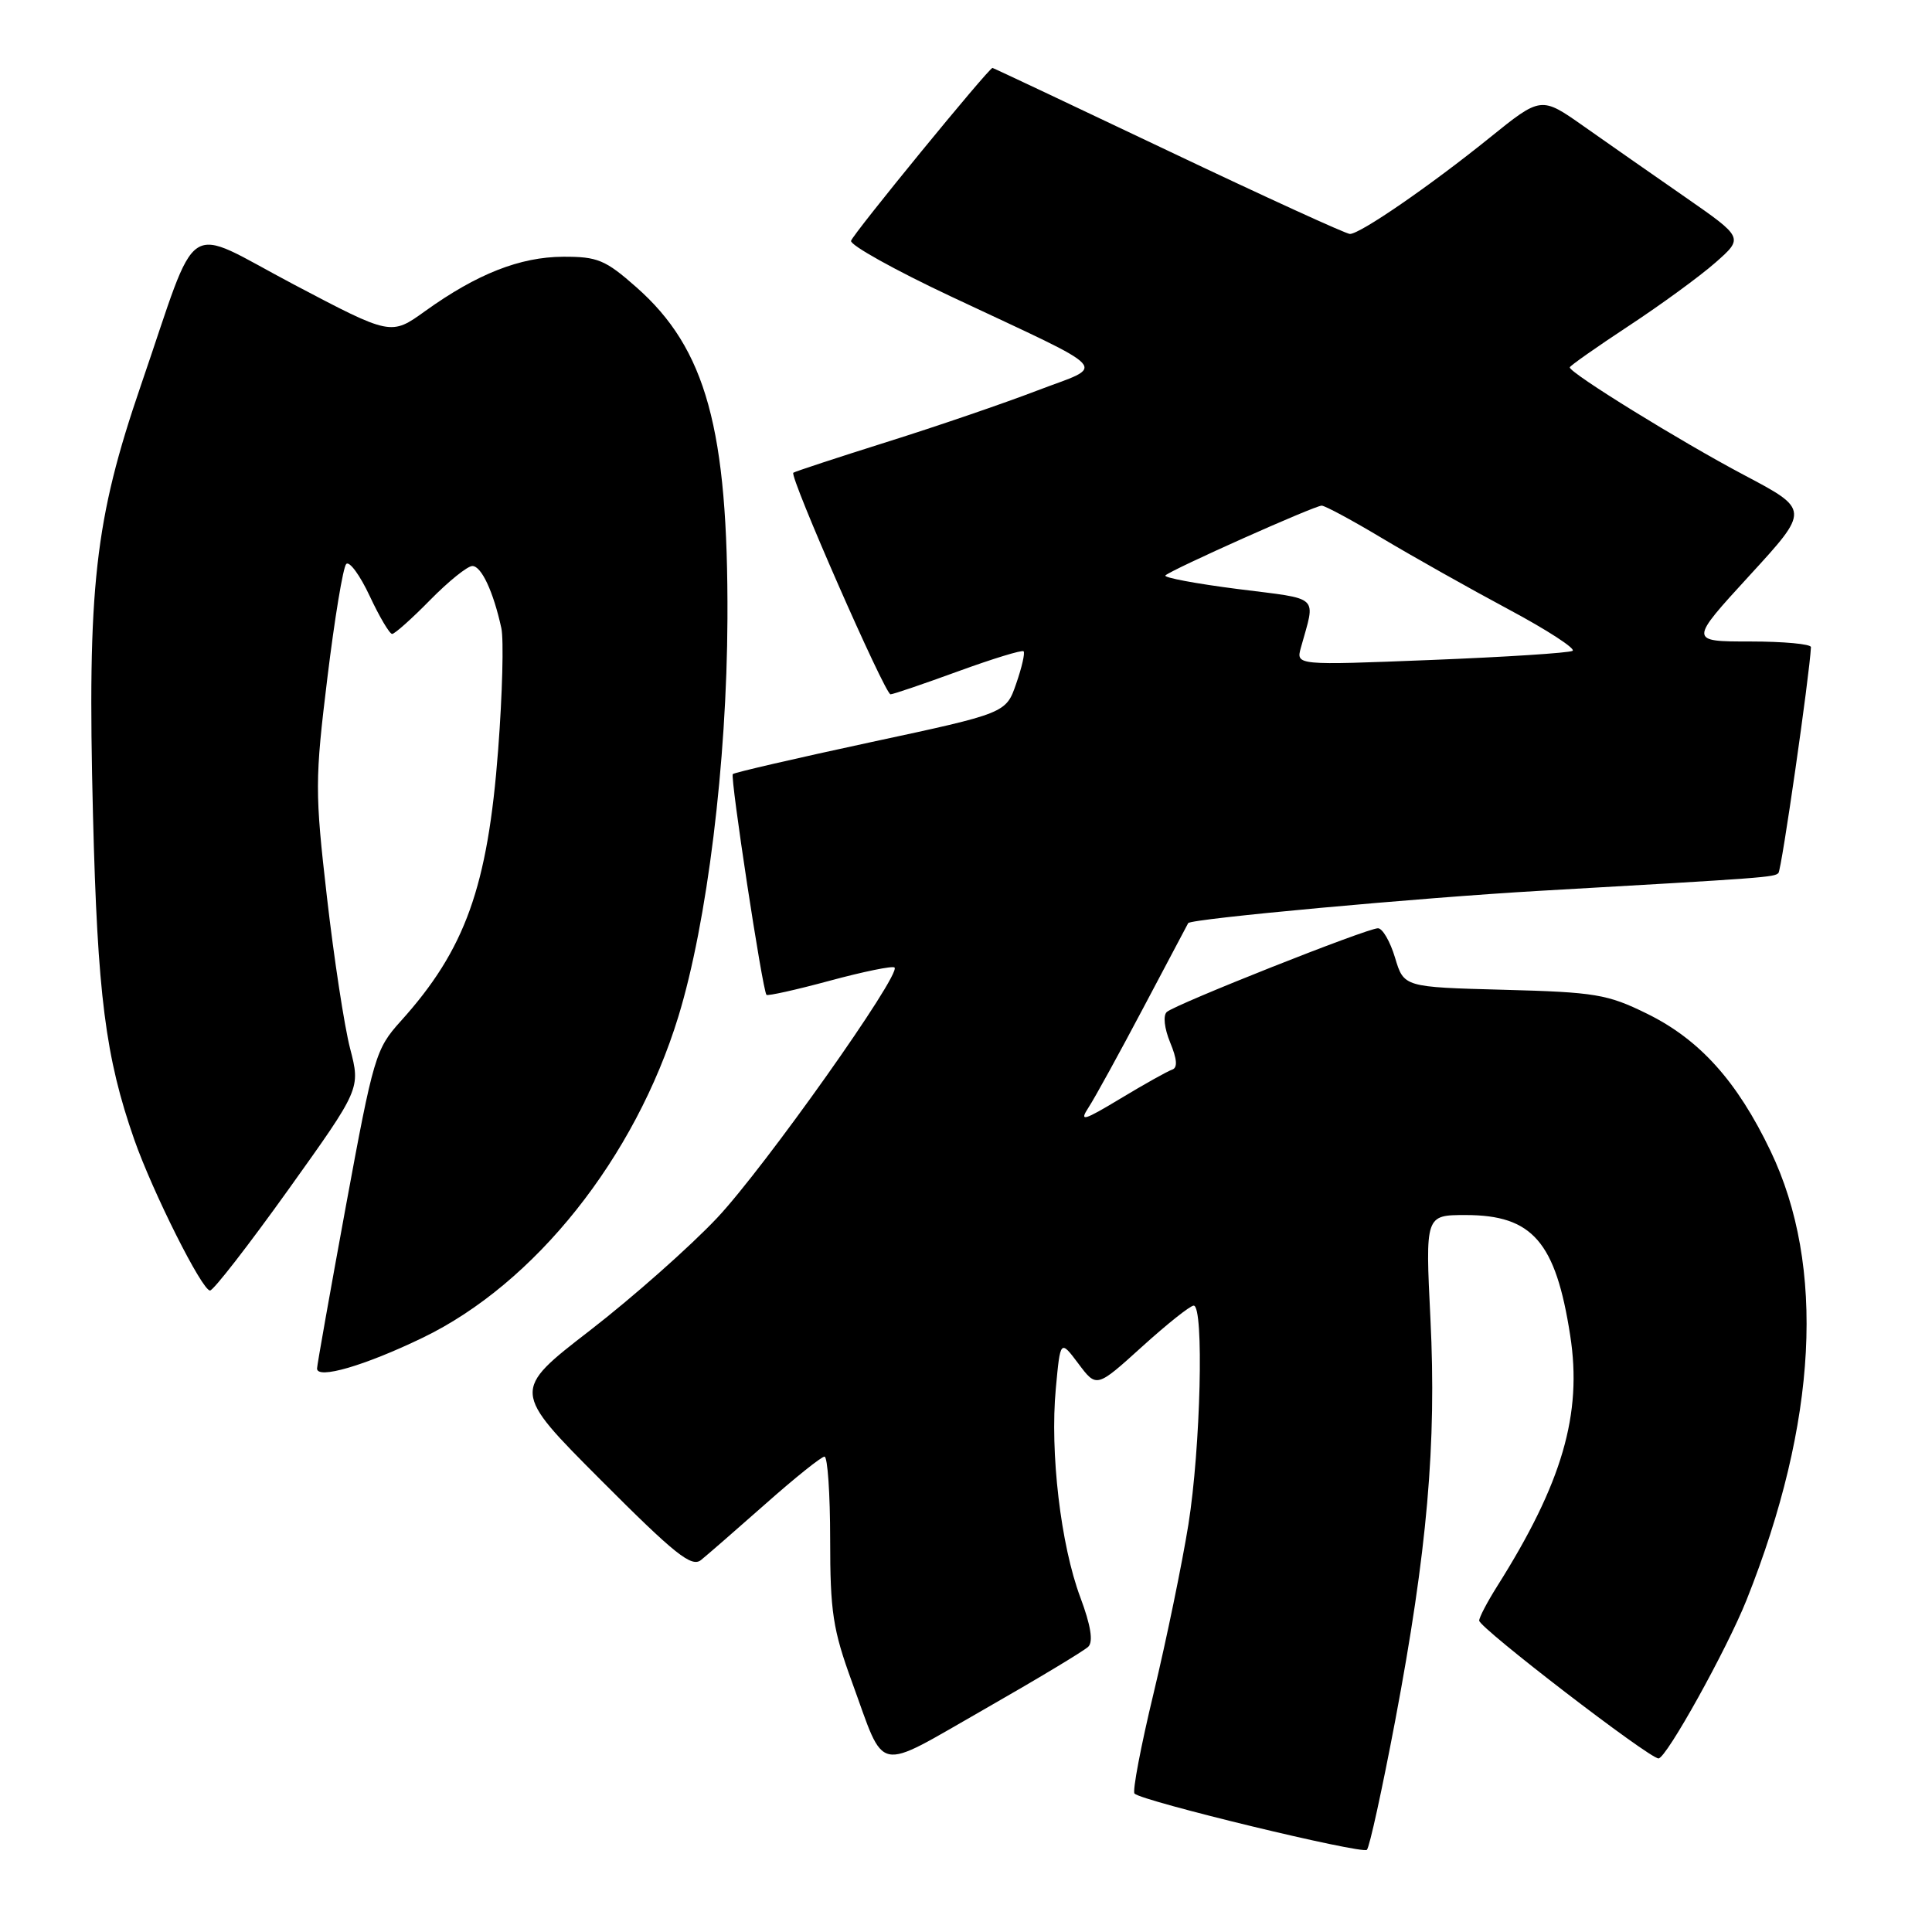 <?xml version="1.0" encoding="UTF-8" standalone="no"?>
<!DOCTYPE svg PUBLIC "-//W3C//DTD SVG 1.1//EN" "http://www.w3.org/Graphics/SVG/1.1/DTD/svg11.dtd" >
<svg xmlns="http://www.w3.org/2000/svg" xmlns:xlink="http://www.w3.org/1999/xlink" version="1.1" viewBox="0 0 256 256">
 <g >
 <path fill="currentColor"
d=" M 184.87 228.00 C 189.12 205.49 190.36 191.32 189.54 174.75 C 188.86 161.00 188.86 161.00 194.21 161.00 C 203.06 161.00 206.14 164.55 208.06 176.96 C 209.68 187.37 207.01 196.52 198.38 210.19 C 197.07 212.27 196.00 214.31 196.00 214.74 C 196.00 215.69 218.52 233.00 219.76 233.00 C 220.79 233.00 228.80 218.58 231.43 212.00 C 240.82 188.45 241.92 167.77 234.60 152.50 C 230.17 143.25 225.21 137.74 218.22 134.31 C 212.99 131.74 211.37 131.47 199.26 131.15 C 186.02 130.80 186.02 130.80 184.85 126.90 C 184.21 124.76 183.19 123.00 182.59 123.00 C 181.16 122.99 155.77 133.06 154.61 134.09 C 154.09 134.55 154.28 136.25 155.05 138.13 C 155.97 140.35 156.06 141.48 155.32 141.73 C 154.72 141.93 151.66 143.64 148.51 145.54 C 143.55 148.53 142.97 148.69 144.24 146.74 C 145.05 145.51 148.32 139.55 151.52 133.50 C 154.72 127.45 157.38 122.42 157.44 122.32 C 157.75 121.74 188.18 118.95 204.00 118.04 C 234.14 116.32 235.09 116.24 235.65 115.68 C 236.07 115.27 239.78 89.46 239.96 85.75 C 239.98 85.34 236.36 85.00 231.91 85.00 C 223.81 85.00 223.81 85.00 231.81 76.27 C 239.81 67.55 239.81 67.55 231.09 62.94 C 222.74 58.53 208.00 49.43 208.00 48.68 C 208.00 48.49 211.51 46.02 215.79 43.20 C 220.08 40.38 225.27 36.59 227.32 34.78 C 231.04 31.50 231.04 31.50 223.27 26.10 C 219.00 23.14 212.96 18.92 209.85 16.73 C 204.20 12.75 204.20 12.75 197.35 18.28 C 189.48 24.63 180.23 31.00 178.87 31.00 C 178.36 31.00 167.54 26.05 154.82 20.00 C 142.10 13.95 131.61 9.00 131.51 9.00 C 131.02 9.00 113.00 31.02 112.77 31.91 C 112.62 32.47 118.58 35.79 126.00 39.28 C 147.89 49.58 146.65 48.22 137.41 51.76 C 133.06 53.43 124.10 56.50 117.50 58.57 C 110.90 60.65 105.33 62.48 105.12 62.64 C 104.56 63.06 117.26 92.00 118.00 92.00 C 118.34 92.00 122.36 90.63 126.94 88.96 C 131.52 87.29 135.43 86.09 135.63 86.30 C 135.84 86.51 135.40 88.44 134.65 90.59 C 133.30 94.50 133.30 94.50 115.40 98.34 C 105.56 100.46 97.32 102.36 97.10 102.57 C 96.73 102.94 101.02 131.15 101.56 131.82 C 101.70 132.00 105.48 131.16 109.95 129.95 C 114.43 128.74 118.29 127.95 118.53 128.20 C 119.44 129.10 101.30 154.71 95.03 161.37 C 91.44 165.18 83.85 171.90 78.16 176.30 C 67.82 184.29 67.82 184.29 79.61 196.11 C 89.45 205.98 91.64 207.72 92.89 206.71 C 93.72 206.04 97.57 202.69 101.45 199.26 C 105.33 195.82 108.84 193.01 109.25 193.01 C 109.66 193.00 110.00 197.94 110.00 203.97 C 110.00 213.58 110.36 215.93 112.89 222.87 C 117.39 235.20 115.76 234.85 130.35 226.53 C 137.42 222.49 143.66 218.74 144.21 218.19 C 144.88 217.52 144.53 215.35 143.15 211.66 C 140.55 204.72 139.11 192.47 139.90 184.00 C 140.50 177.50 140.50 177.50 142.90 180.70 C 145.30 183.90 145.30 183.90 151.32 178.45 C 154.63 175.45 157.71 173.00 158.17 173.00 C 159.55 173.00 159.09 191.86 157.47 202.00 C 156.63 207.22 154.56 217.26 152.87 224.31 C 151.17 231.36 150.03 237.37 150.33 237.66 C 151.34 238.67 180.50 245.72 181.12 245.11 C 181.47 244.77 183.15 237.07 184.87 228.00 Z  M 56.00 177.26 C 70.89 170.08 84.15 153.41 89.89 134.69 C 93.70 122.25 96.31 101.10 96.39 82.00 C 96.50 56.86 93.56 46.19 84.30 38.04 C 80.21 34.43 79.17 34.00 74.61 34.02 C 68.90 34.05 63.21 36.29 56.35 41.21 C 51.81 44.48 51.81 44.48 38.94 37.70 C 24.03 29.84 26.52 28.21 18.69 51.00 C 12.54 68.93 11.56 77.70 12.32 107.96 C 12.92 131.87 13.97 140.07 17.79 151.00 C 20.25 158.00 26.77 171.00 27.83 171.00 C 28.28 171.00 32.95 164.98 38.21 157.63 C 47.77 144.26 47.77 144.26 46.39 138.93 C 45.63 136.00 44.25 126.97 43.32 118.86 C 41.72 104.94 41.73 103.32 43.38 89.81 C 44.34 81.94 45.46 75.15 45.88 74.73 C 46.30 74.31 47.70 76.22 48.99 78.98 C 50.28 81.74 51.62 84.00 51.96 84.00 C 52.30 84.00 54.57 81.98 57.00 79.50 C 59.43 77.03 61.94 75.00 62.59 75.00 C 63.79 75.00 65.38 78.41 66.43 83.23 C 66.76 84.73 66.57 91.97 66.01 99.32 C 64.63 117.53 61.65 125.83 53.09 135.32 C 49.78 138.99 49.49 139.96 45.83 159.82 C 43.74 171.19 42.02 180.87 42.01 181.33 C 41.99 182.81 48.32 180.97 56.00 177.26 Z  M 172.37 85.83 C 174.33 78.74 175.11 79.46 164.02 78.05 C 158.46 77.34 154.14 76.53 154.42 76.25 C 155.18 75.49 174.19 67.00 175.13 67.00 C 175.57 67.00 179.21 68.96 183.21 71.36 C 187.22 73.75 194.71 77.97 199.87 80.73 C 205.02 83.48 208.84 85.97 208.37 86.24 C 207.89 86.52 199.45 87.06 189.61 87.45 C 171.73 88.16 171.73 88.16 172.37 85.83 Z "/>
</g>
</svg>